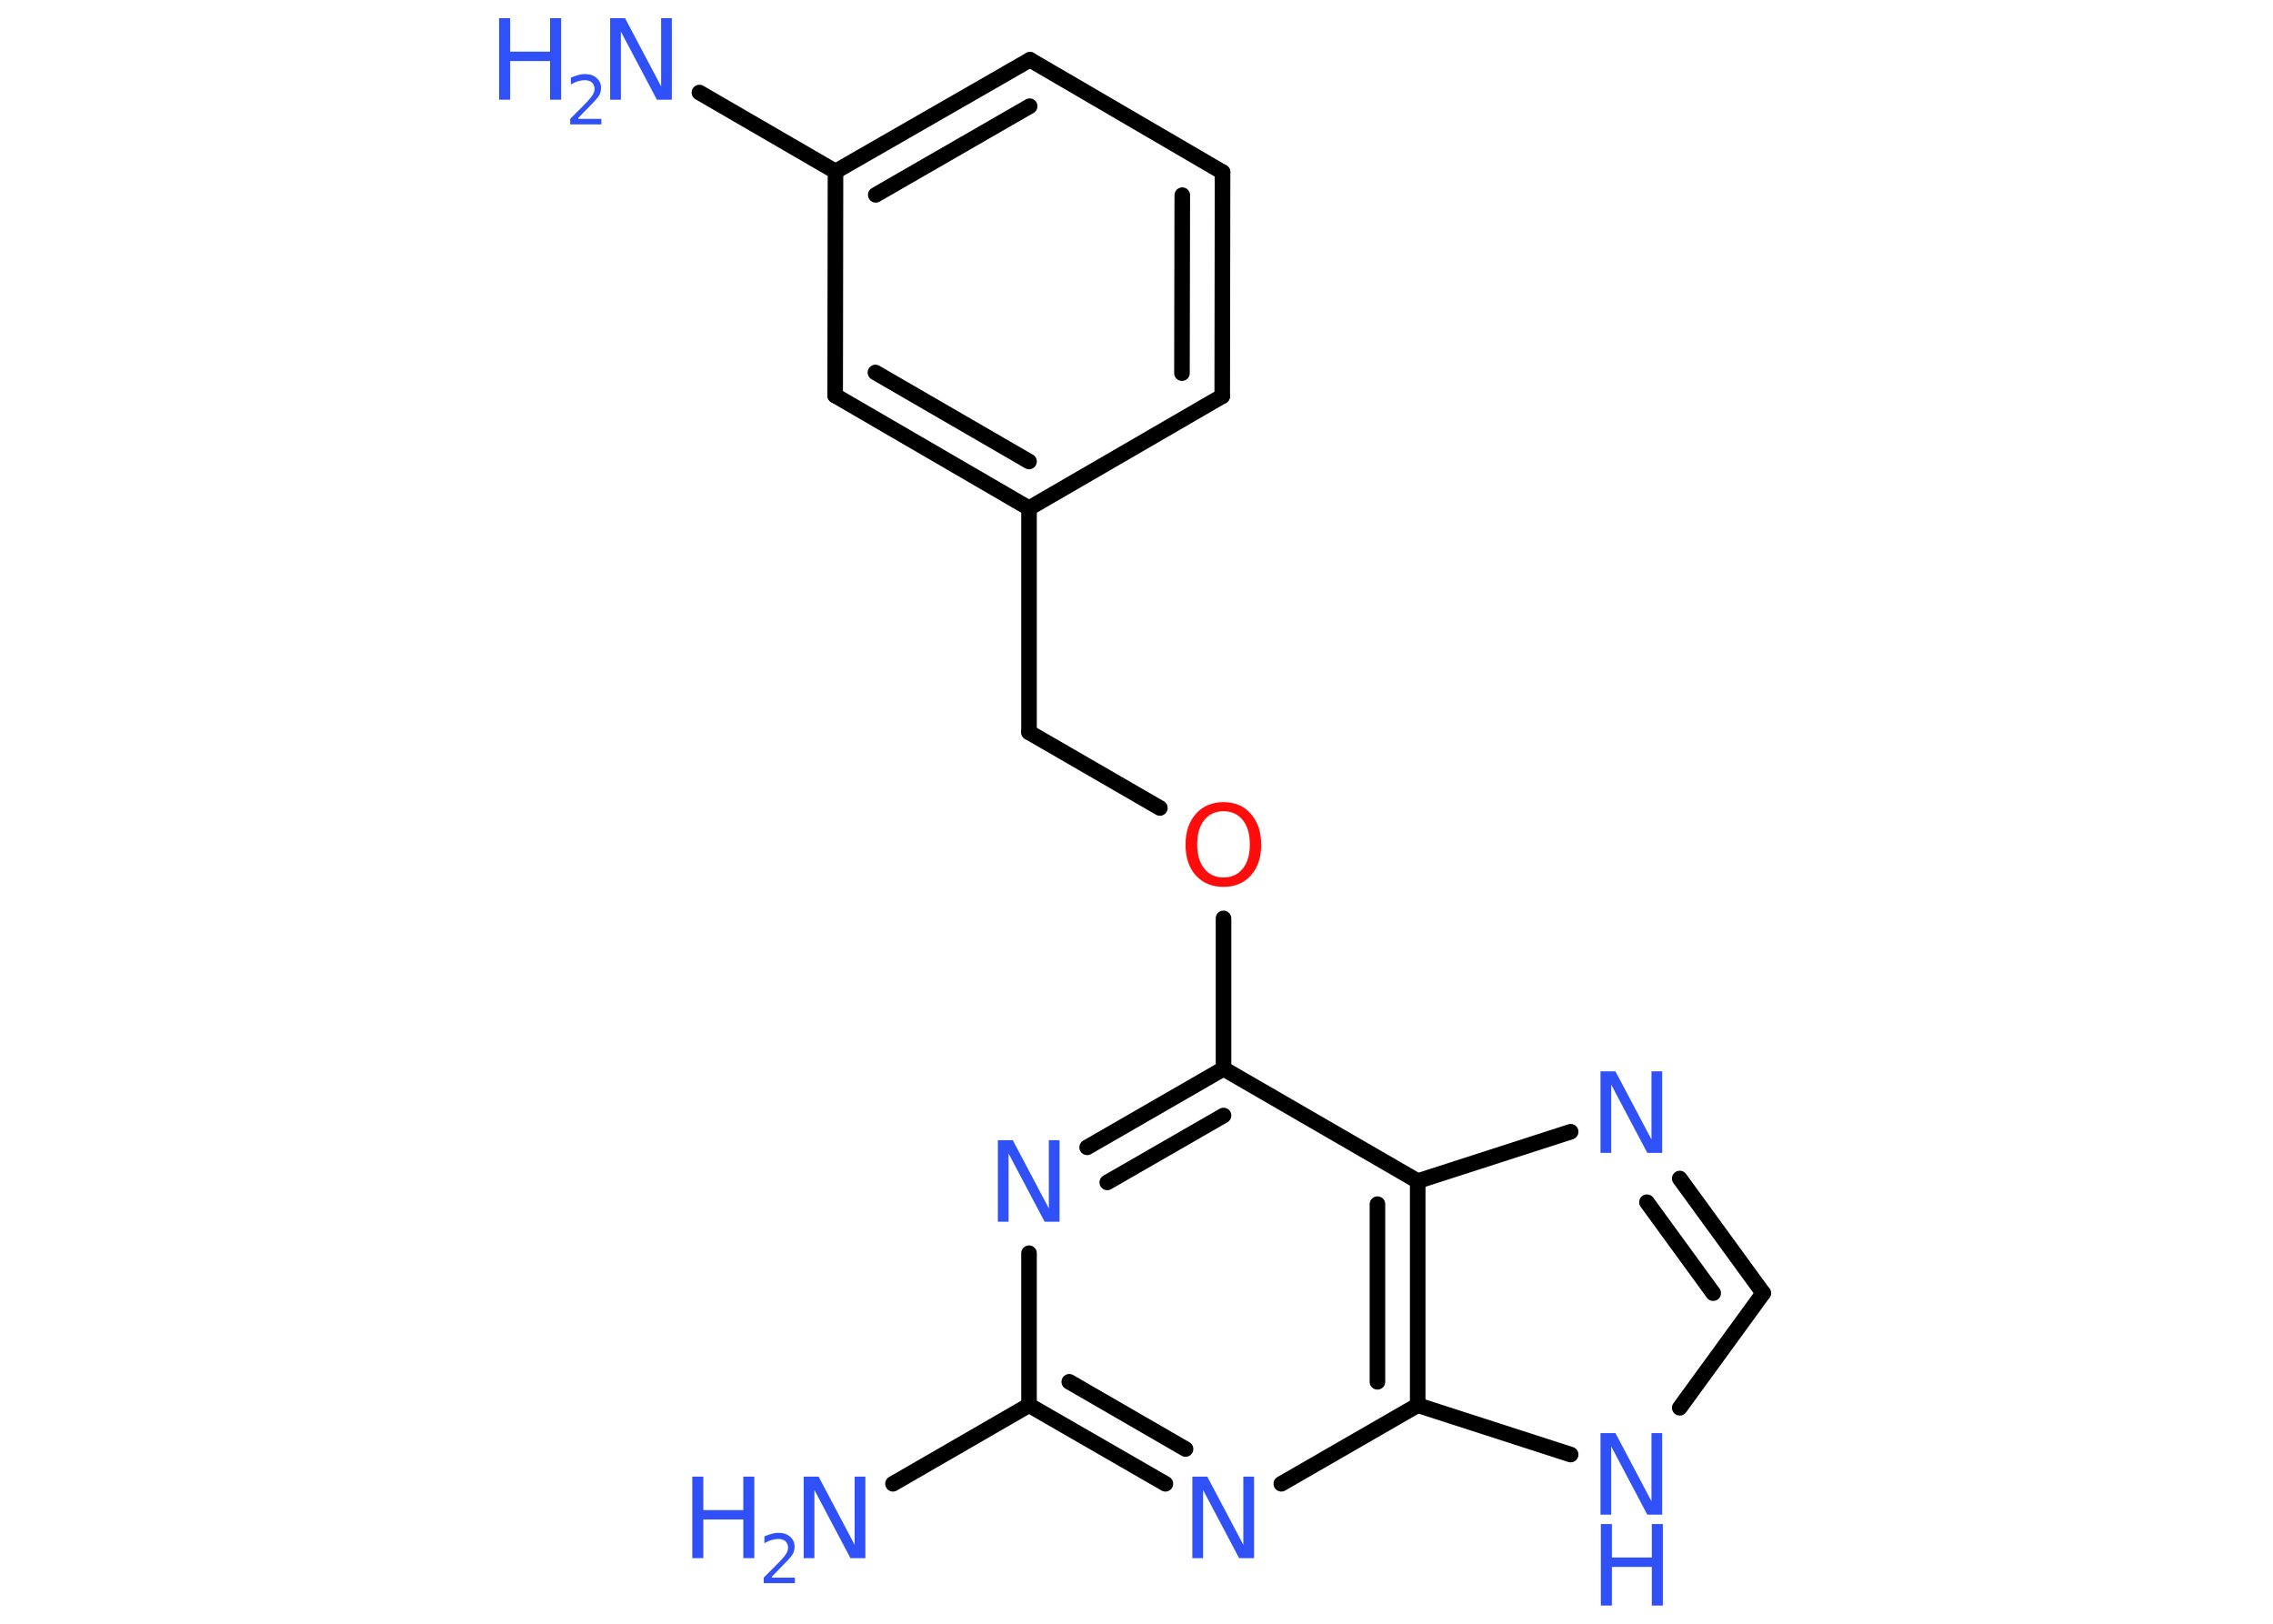 <?xml version='1.0' encoding='UTF-8'?>
<!DOCTYPE svg PUBLIC "-//W3C//DTD SVG 1.1//EN" "http://www.w3.org/Graphics/SVG/1.1/DTD/svg11.dtd">
<svg version='1.2' xmlns='http://www.w3.org/2000/svg' xmlns:xlink='http://www.w3.org/1999/xlink' width='70.0mm' height='50.0mm' viewBox='0 0 70.0 50.0'>
  <desc>Generated by the Chemistry Development Kit (http://github.com/cdk)</desc>
  <g stroke-linecap='round' stroke-linejoin='round' stroke='#000000' stroke-width='.48' fill='#3050F8'>
    <rect x='.0' y='.0' width='70.0' height='50.0' fill='#FFFFFF' stroke='none'/>
    <g id='mol1' class='mol'>
      <line id='mol1bnd1' class='bond' x1='21.54' y1='2.85' x2='25.73' y2='5.28'/>
      <g id='mol1bnd2' class='bond'>
        <line x1='31.72' y1='1.84' x2='25.73' y2='5.28'/>
        <line x1='31.71' y1='3.27' x2='26.97' y2='6.0'/>
      </g>
      <line id='mol1bnd3' class='bond' x1='31.72' y1='1.84' x2='37.65' y2='5.3'/>
      <g id='mol1bnd4' class='bond'>
        <line x1='37.64' y1='12.2' x2='37.65' y2='5.3'/>
        <line x1='36.4' y1='11.49' x2='36.41' y2='6.01'/>
      </g>
      <line id='mol1bnd5' class='bond' x1='37.64' y1='12.2' x2='31.69' y2='15.65'/>
      <line id='mol1bnd6' class='bond' x1='31.69' y1='15.65' x2='31.69' y2='22.55'/>
      <line id='mol1bnd7' class='bond' x1='31.69' y1='22.55' x2='35.72' y2='24.88'/>
      <line id='mol1bnd8' class='bond' x1='37.68' y1='28.28' x2='37.68' y2='32.91'/>
      <g id='mol1bnd9' class='bond'>
        <line x1='37.68' y1='32.91' x2='33.48' y2='35.33'/>
        <line x1='37.68' y1='34.35' x2='34.1' y2='36.41'/>
      </g>
      <line id='mol1bnd10' class='bond' x1='31.69' y1='38.59' x2='31.69' y2='43.27'/>
      <line id='mol1bnd11' class='bond' x1='31.69' y1='43.27' x2='27.5' y2='45.69'/>
      <g id='mol1bnd12' class='bond'>
        <line x1='31.69' y1='43.27' x2='35.89' y2='45.69'/>
        <line x1='32.93' y1='42.55' x2='36.51' y2='44.62'/>
      </g>
      <line id='mol1bnd13' class='bond' x1='39.46' y1='45.69' x2='43.66' y2='43.27'/>
      <line id='mol1bnd14' class='bond' x1='43.66' y1='43.27' x2='48.37' y2='44.79'/>
      <line id='mol1bnd15' class='bond' x1='51.73' y1='43.35' x2='54.3' y2='39.82'/>
      <g id='mol1bnd16' class='bond'>
        <line x1='54.3' y1='39.82' x2='51.73' y2='36.29'/>
        <line x1='52.76' y1='39.82' x2='50.72' y2='37.02'/>
      </g>
      <line id='mol1bnd17' class='bond' x1='48.37' y1='34.85' x2='43.66' y2='36.37'/>
      <line id='mol1bnd18' class='bond' x1='37.68' y1='32.91' x2='43.66' y2='36.37'/>
      <g id='mol1bnd19' class='bond'>
        <line x1='43.66' y1='43.27' x2='43.66' y2='36.37'/>
        <line x1='42.42' y1='42.55' x2='42.42' y2='37.08'/>
      </g>
      <g id='mol1bnd20' class='bond'>
        <line x1='25.72' y1='12.18' x2='31.69' y2='15.65'/>
        <line x1='26.96' y1='11.47' x2='31.69' y2='14.21'/>
      </g>
      <line id='mol1bnd21' class='bond' x1='25.73' y1='5.28' x2='25.72' y2='12.18'/>
      <g id='mol1atm1' class='atom'>
        <path d='M18.8 .56h.45l1.11 2.1v-2.1h.33v2.51h-.46l-1.11 -2.1v2.1h-.33v-2.51z' stroke='none'/>
        <path d='M15.37 .56h.34v1.03h1.23v-1.03h.34v2.51h-.34v-1.19h-1.23v1.19h-.34v-2.51z' stroke='none'/>
        <path d='M17.81 3.66h.71v.17h-.96v-.17q.12 -.12 .32 -.32q.2 -.2 .25 -.26q.1 -.11 .14 -.19q.04 -.08 .04 -.15q.0 -.12 -.08 -.2q-.08 -.07 -.22 -.07q-.1 .0 -.2 .03q-.11 .03 -.23 .1v-.21q.12 -.05 .23 -.08q.11 -.03 .19 -.03q.24 .0 .37 .12q.14 .12 .14 .31q.0 .09 -.03 .17q-.03 .08 -.13 .19q-.02 .03 -.16 .17q-.14 .14 -.38 .39z' stroke='none'/>
      </g>
      <path id='mol1atm8' class='atom' d='M37.68 24.98q-.37 .0 -.59 .27q-.22 .27 -.22 .75q.0 .48 .22 .75q.22 .27 .59 .27q.37 .0 .59 -.27q.22 -.27 .22 -.75q.0 -.48 -.22 -.75q-.22 -.27 -.59 -.27zM37.68 24.7q.53 .0 .84 .36q.32 .36 .32 .95q.0 .6 -.32 .95q-.32 .35 -.84 .35q-.53 .0 -.85 -.35q-.32 -.35 -.32 -.95q.0 -.59 .32 -.95q.32 -.36 .85 -.36z' stroke='none' fill='#FF0D0D'/>
      <path id='mol1atm10' class='atom' d='M30.74 35.11h.45l1.11 2.1v-2.1h.33v2.51h-.46l-1.11 -2.1v2.1h-.33v-2.51z' stroke='none'/>
      <g id='mol1atm12' class='atom'>
        <path d='M24.76 45.47h.45l1.11 2.1v-2.1h.33v2.51h-.46l-1.11 -2.1v2.1h-.33v-2.51z' stroke='none'/>
        <path d='M21.32 45.47h.34v1.03h1.23v-1.03h.34v2.51h-.34v-1.19h-1.23v1.19h-.34v-2.51z' stroke='none'/>
        <path d='M23.77 48.58h.71v.17h-.96v-.17q.12 -.12 .32 -.32q.2 -.2 .25 -.26q.1 -.11 .14 -.19q.04 -.08 .04 -.15q.0 -.12 -.08 -.2q-.08 -.07 -.22 -.07q-.1 .0 -.2 .03q-.11 .03 -.23 .1v-.21q.12 -.05 .23 -.08q.11 -.03 .19 -.03q.24 .0 .37 .12q.14 .12 .14 .31q.0 .09 -.03 .17q-.03 .08 -.13 .19q-.02 .03 -.16 .17q-.14 .14 -.38 .39z' stroke='none'/>
      </g>
      <path id='mol1atm13' class='atom' d='M36.73 45.47h.45l1.11 2.1v-2.1h.33v2.51h-.46l-1.11 -2.1v2.1h-.33v-2.51z' stroke='none'/>
      <g id='mol1atm15' class='atom'>
        <path d='M49.3 44.13h.45l1.11 2.1v-2.1h.33v2.51h-.46l-1.11 -2.1v2.1h-.33v-2.51z' stroke='none'/>
        <path d='M49.3 46.93h.34v1.03h1.23v-1.03h.34v2.51h-.34v-1.19h-1.23v1.19h-.34v-2.51z' stroke='none'/>
      </g>
      <path id='mol1atm17' class='atom' d='M49.3 32.99h.45l1.11 2.1v-2.1h.33v2.51h-.46l-1.11 -2.1v2.1h-.33v-2.51z' stroke='none'/>
    </g>
  </g>
</svg>

